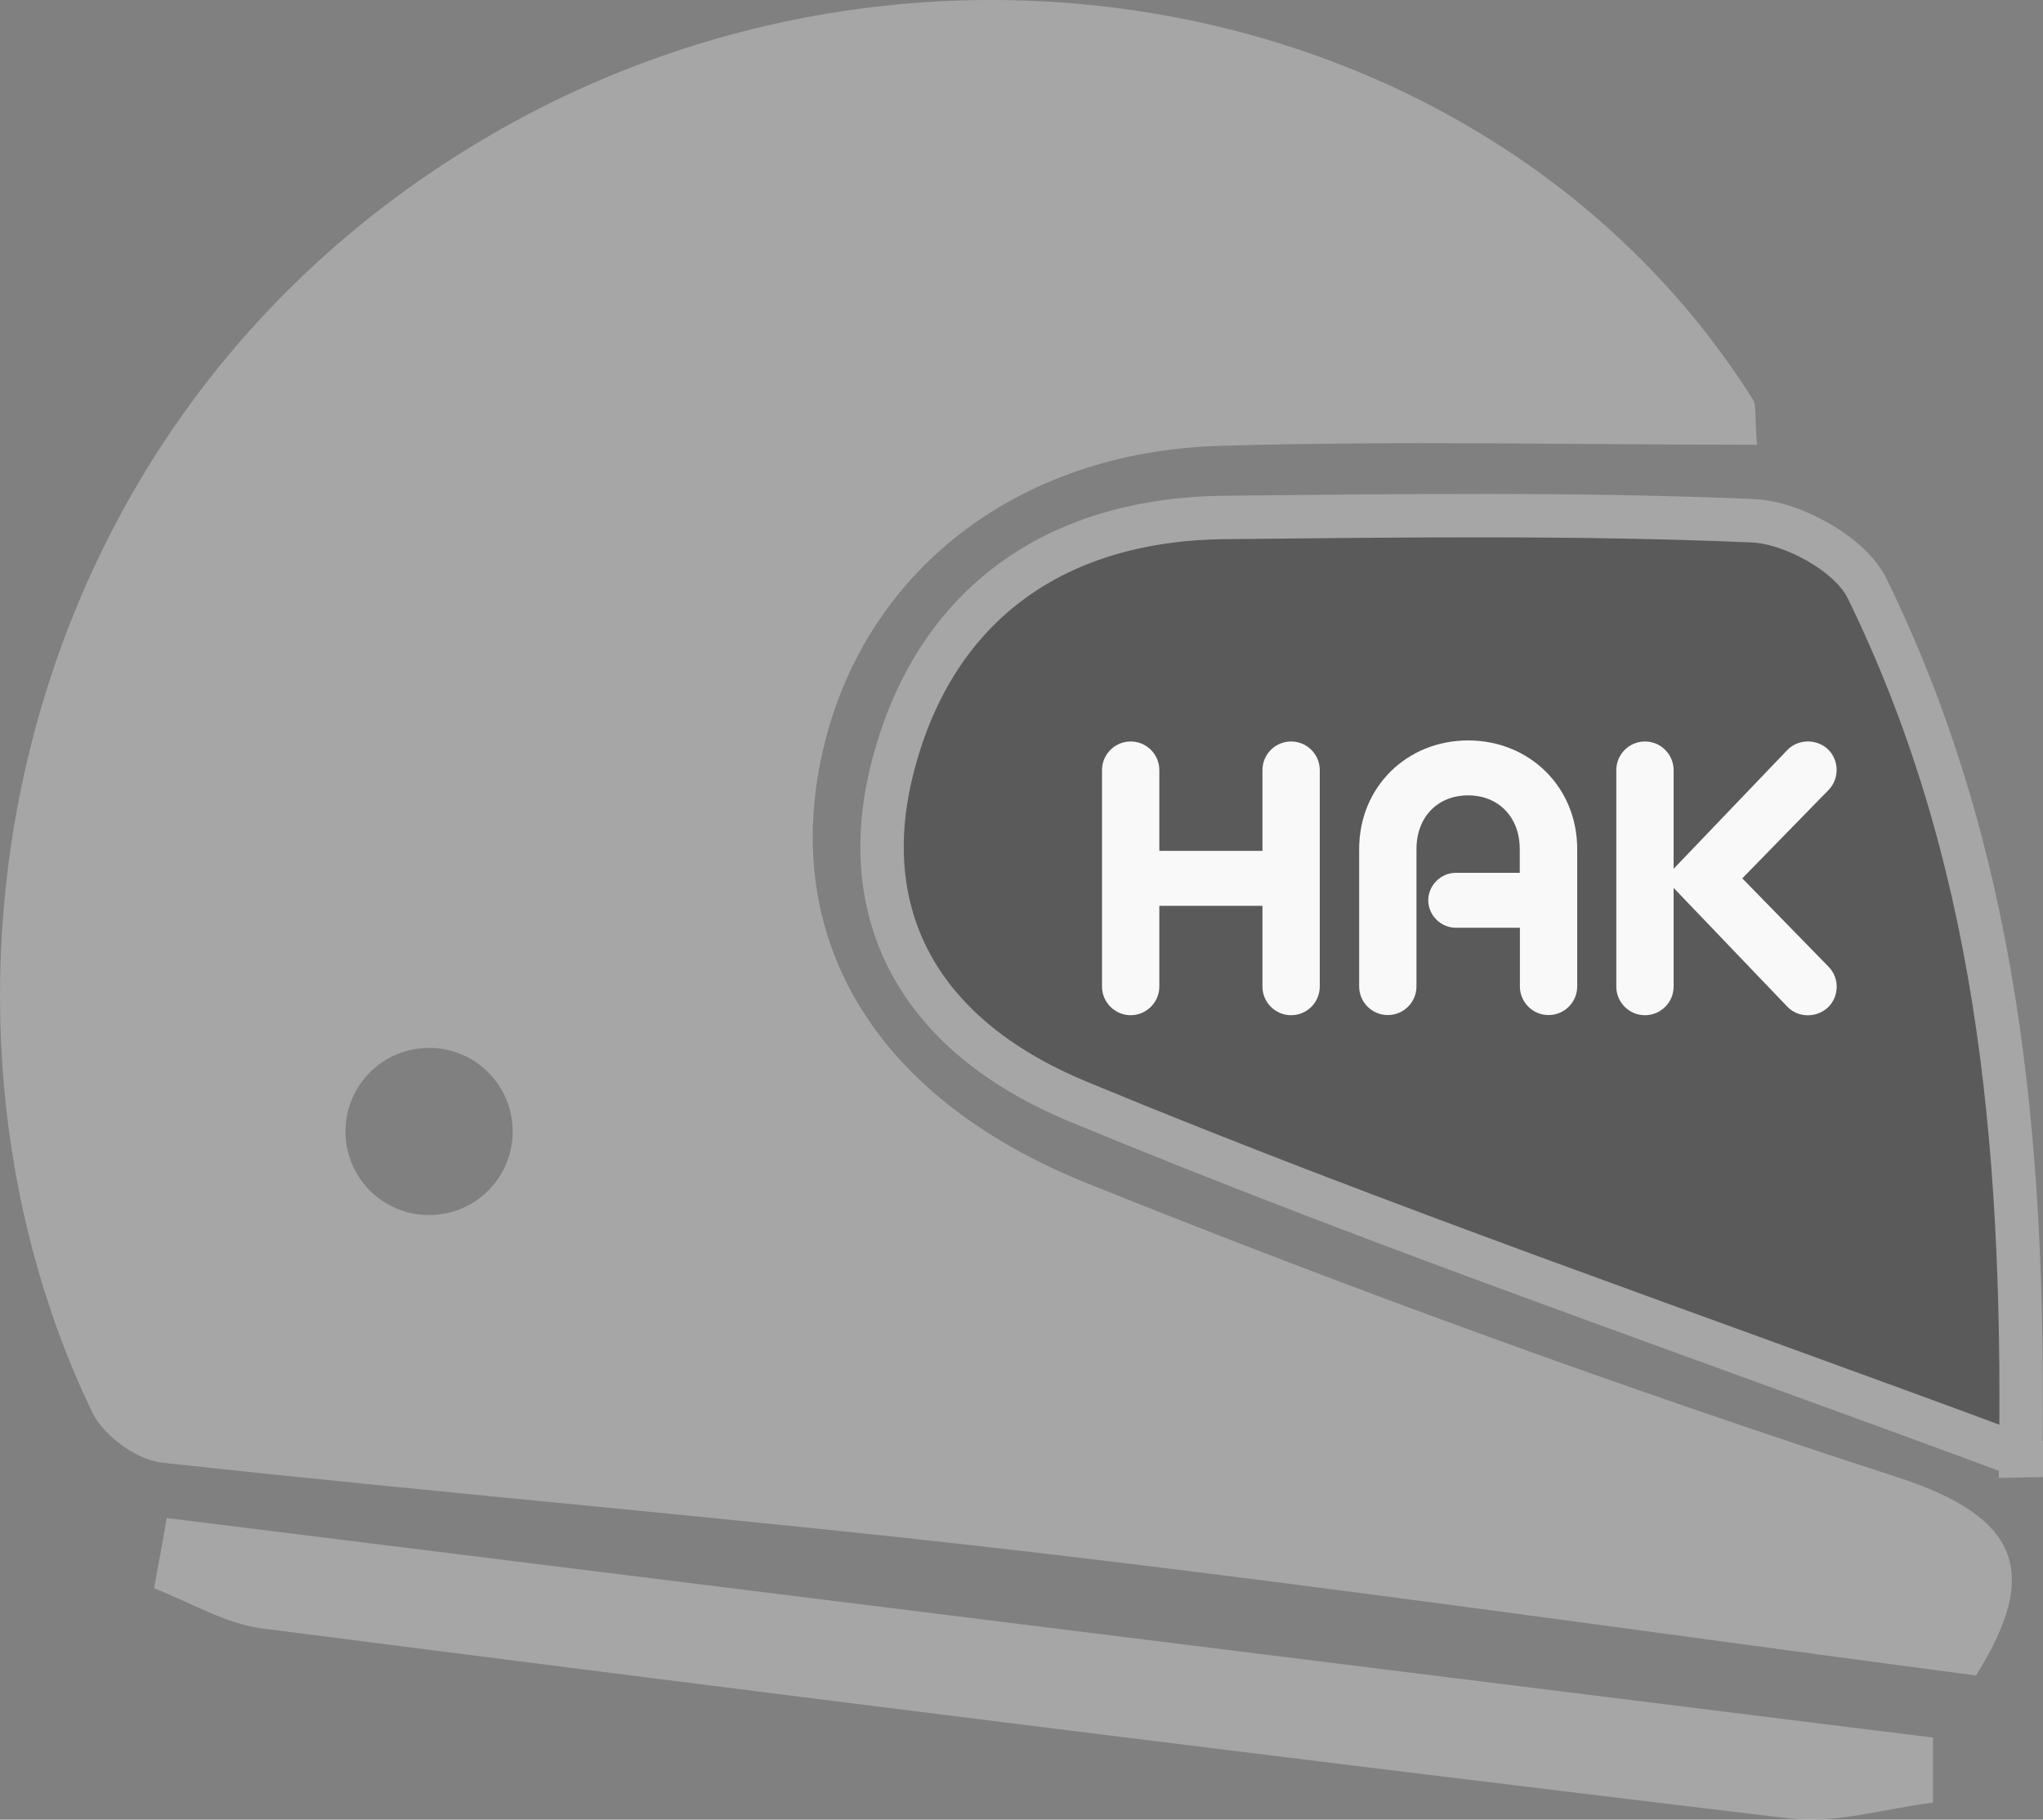 <?xml version="1.0" encoding="UTF-8"?>
<svg id="Capa_2" data-name="Capa 2" xmlns="http://www.w3.org/2000/svg" viewBox="0 0 136.89 121.92">
  <rect x="0" y="0" width="136.89" height="121.92" fill="#808080" stroke="none"/>
  <defs>
    <style>
      .cls-1 {
        opacity: .3;
      }

      .cls-2 {
        fill: #fff;
      }

      .cls-3 {
        fill: #f9f9f9;
      }

      .cls-4 {
        stroke: #fff;
        stroke-miterlimit: 10;
        stroke-width: 2.91px;
      }
    </style>
  </defs>
  <g id="Capa_1-2" data-name="Capa 1">
    <g>
      <g class="cls-1">
        <path class="cls-2" d="M127.12,98.97c-18.27-5.93-36.39-12.5-54.23-19.67-14.56-5.84-20.55-16.63-17.77-28.94,2.71-11.96,12.93-20.1,26.65-20.49,11.94-.35,23.9-.07,35.96-.07-.17-1.92-.02-2.61-.28-3.04C100.3-.4,61.75-8.18,32.24,9.42.05,28.6-6.8,67.79,6.21,94.68c.75,1.53,2.97,3.14,4.65,3.32,19.41,2.13,38.87,3.73,58.26,5.99,20.9,2.44,41.76,5.43,63.28,8.27,4.27-6.81,3.06-10.58-5.28-13.29ZM28.75,81.41c-3.1,0-5.6-2.5-5.6-5.6s2.5-5.6,5.6-5.6,5.6,2.5,5.6,5.6-2.5,5.6-5.6,5.6Z"/>
        <path class="cls-4" d="M135.41,97.54c-22.18-8.24-42.94-15.34-63.17-23.73-11.1-4.6-14.75-12.87-12.51-22.08,2.63-10.8,10.52-16.94,22.34-17.06,11.79-.12,23.59-.28,35.36.22,2.69.11,6.56,2.25,7.67,4.53,8.62,17.63,10.59,36.57,10.3,58.12Z"/>
        <path class="cls-2" d="M11.18,101.71c39.45,4.9,78.9,9.81,118.34,14.71,0,1.45,0,2.91,0,4.36-3.21.39-6.51,1.43-9.63,1.06-34.13-4.09-68.23-8.36-102.32-12.73-2.49-.32-4.84-1.77-7.25-2.69.29-1.57.57-3.14.86-4.71Z"/>
      </g>
      <g>
        <path class="cls-3" d="M84.59,60.69h-6.91v5.41c0,1.06-.87,1.92-1.92,1.92s-1.92-.86-1.92-1.92v-14.5c0-1.06.86-1.92,1.92-1.92s1.92.86,1.92,1.92v5.41h6.91v-5.41c0-1.06.86-1.92,1.92-1.92s1.92.86,1.92,1.92v14.5c0,1.06-.86,1.92-1.92,1.92s-1.92-.86-1.92-1.92v-5.41Z"/>
        <path class="cls-3" d="M101.83,62.16h-4.29c-1,0-1.84-.84-1.84-1.84s.84-1.84,1.84-1.84h4.29v-1.59c0-2.17-1.45-3.6-3.46-3.6s-3.46,1.42-3.46,3.6v9.2c0,1.06-.86,1.92-1.92,1.92s-1.92-.86-1.92-1.92v-9.2c0-4.18,3.21-7.28,7.3-7.28s7.31,3.1,7.31,7.28v9.2c0,1.06-.86,1.92-1.92,1.92s-1.92-.86-1.92-1.92v-3.93Z"/>
        <path class="cls-3" d="M112.14,59.49v6.61c0,1.06-.86,1.92-1.92,1.92s-1.92-.86-1.92-1.92v-14.5c0-1.06.86-1.92,1.92-1.92s1.92.86,1.92,1.92v6.61l7.61-7.95c.72-.75,1.95-.78,2.73-.06.75.73.78,1.95.06,2.71l-5.8,5.94,5.8,5.94c.72.75.7,1.98-.06,2.71-.78.72-2.01.7-2.73-.06l-7.61-7.95Z"/>
      </g>
    </g>
  </g>
</svg>